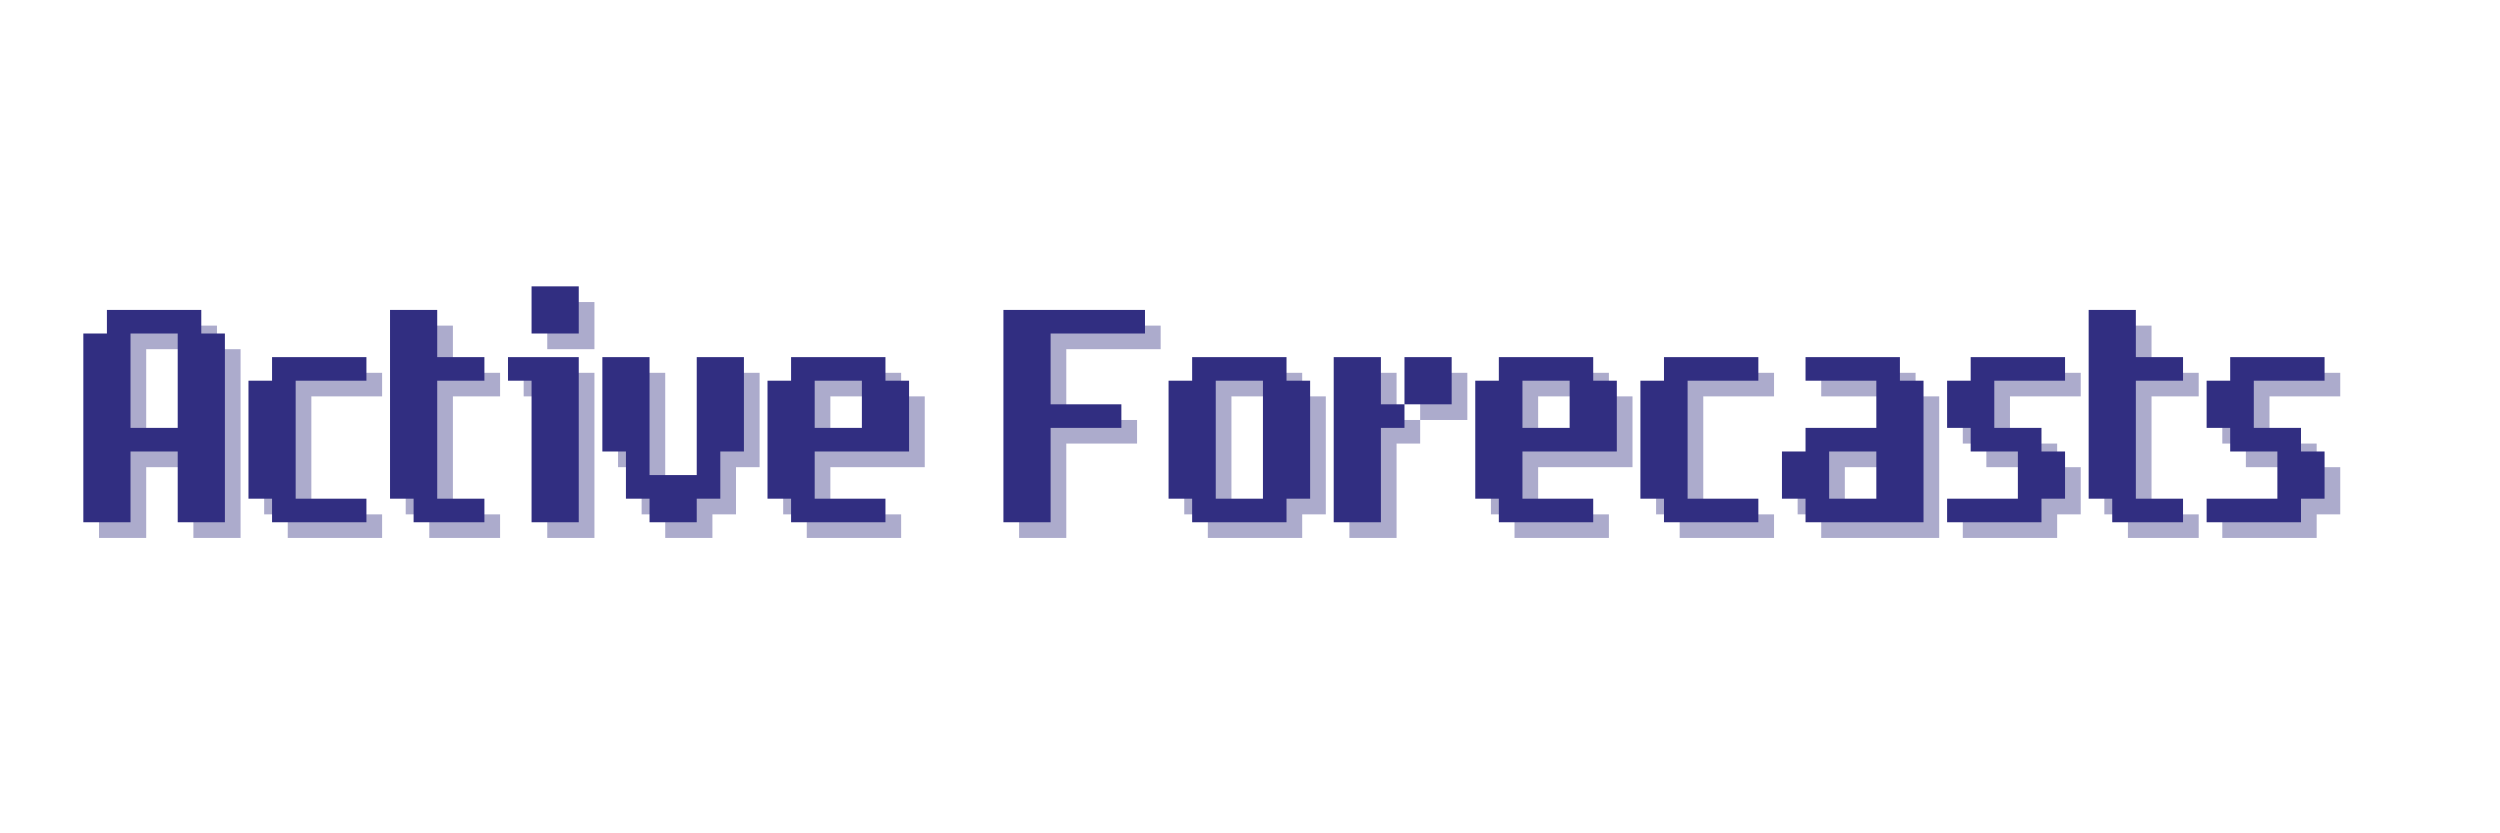 <svg xmlns="http://www.w3.org/2000/svg" xmlns:xlink="http://www.w3.org/1999/xlink" width="1500" zoomAndPan="magnify" viewBox="0 0 1125 375" height="500" preserveAspectRatio="xMidYMid meet" version="1.0"><defs><g/></defs><g fill="#312e81" fill-opacity="0.4"><g transform="translate(44.557, 242.073)"><g><path d="M 42.469 -42.469 L 42.469 -84.938 L 21.234 -84.938 L 21.234 -42.469 Z M 0 0 L 0 -84.938 L 10.609 -84.938 L 10.609 -95.547 L 53.078 -95.547 L 53.078 -84.938 L 63.703 -84.938 L 63.703 0 L 42.469 0 L 42.469 -31.844 L 21.234 -31.844 L 21.234 0 Z M 0 0 "/></g></g></g><g fill="#312e81" fill-opacity="0.4"><g transform="translate(118.872, 242.073)"><g><path d="M 10.609 0 L 10.609 -10.609 L 0 -10.609 L 0 -63.703 L 10.609 -63.703 L 10.609 -74.312 L 53.078 -74.312 L 53.078 -63.703 L 21.234 -63.703 L 21.234 -10.609 L 53.078 -10.609 L 53.078 0 Z M 10.609 0 "/></g></g></g><g fill="#312e81" fill-opacity="0.4"><g transform="translate(182.57, 242.073)"><g><path d="M 10.609 0 L 10.609 -10.609 L 0 -10.609 L 0 -95.547 L 21.234 -95.547 L 21.234 -74.312 L 42.469 -74.312 L 42.469 -63.703 L 21.234 -63.703 L 21.234 -10.609 L 42.469 -10.609 L 42.469 0 Z M 10.609 0 "/></g></g></g><g fill="#312e81" fill-opacity="0.4"><g transform="translate(235.652, 242.073)"><g><path d="M 10.609 0 L 10.609 -63.703 L 0 -63.703 L 0 -74.312 L 31.844 -74.312 L 31.844 0 Z M 10.609 -84.938 L 10.609 -106.156 L 31.844 -106.156 L 31.844 -84.938 Z M 10.609 -84.938 "/></g></g></g><g fill="#312e81" fill-opacity="0.4"><g transform="translate(278.118, 242.073)"><g><path d="M 21.234 0 L 21.234 -10.609 L 10.609 -10.609 L 10.609 -31.844 L 0 -31.844 L 0 -74.312 L 21.234 -74.312 L 21.234 -21.234 L 42.469 -21.234 L 42.469 -74.312 L 63.703 -74.312 L 63.703 -31.844 L 53.078 -31.844 L 53.078 -10.609 L 42.469 -10.609 L 42.469 0 Z M 21.234 0 "/></g></g></g><g fill="#312e81" fill-opacity="0.4"><g transform="translate(352.433, 242.073)"><g><path d="M 42.469 -42.469 L 42.469 -63.703 L 21.234 -63.703 L 21.234 -42.469 Z M 10.609 0 L 10.609 -10.609 L 0 -10.609 L 0 -63.703 L 10.609 -63.703 L 10.609 -74.312 L 53.078 -74.312 L 53.078 -63.703 L 63.703 -63.703 L 63.703 -31.844 L 21.234 -31.844 L 21.234 -10.609 L 53.078 -10.609 L 53.078 0 Z M 10.609 0 "/></g></g></g><g fill="#312e81" fill-opacity="0.4"><g transform="translate(426.748, 242.073)"><g/></g></g><g fill="#312e81" fill-opacity="0.4"><g transform="translate(458.597, 242.073)"><g><path d="M 0 0 L 0 -95.547 L 63.703 -95.547 L 63.703 -84.938 L 21.234 -84.938 L 21.234 -53.078 L 53.078 -53.078 L 53.078 -42.469 L 21.234 -42.469 L 21.234 0 Z M 0 0 "/></g></g></g><g fill="#312e81" fill-opacity="0.4"><g transform="translate(532.912, 242.073)"><g><path d="M 42.469 -10.609 L 42.469 -63.703 L 21.234 -63.703 L 21.234 -10.609 Z M 10.609 0 L 10.609 -10.609 L 0 -10.609 L 0 -63.703 L 10.609 -63.703 L 10.609 -74.312 L 53.078 -74.312 L 53.078 -63.703 L 63.703 -63.703 L 63.703 -10.609 L 53.078 -10.609 L 53.078 0 Z M 10.609 0 "/></g></g></g><g fill="#312e81" fill-opacity="0.4"><g transform="translate(607.227, 242.073)"><g><path d="M 0 0 L 0 -74.312 L 21.234 -74.312 L 21.234 -53.078 L 31.844 -53.078 L 31.844 -42.469 L 21.234 -42.469 L 21.234 0 Z M 31.844 -53.078 L 31.844 -74.312 L 53.078 -74.312 L 53.078 -53.078 Z M 31.844 -53.078 "/></g></g></g><g fill="#312e81" fill-opacity="0.4"><g transform="translate(670.925, 242.073)"><g><path d="M 42.469 -42.469 L 42.469 -63.703 L 21.234 -63.703 L 21.234 -42.469 Z M 10.609 0 L 10.609 -10.609 L 0 -10.609 L 0 -63.703 L 10.609 -63.703 L 10.609 -74.312 L 53.078 -74.312 L 53.078 -63.703 L 63.703 -63.703 L 63.703 -31.844 L 21.234 -31.844 L 21.234 -10.609 L 53.078 -10.609 L 53.078 0 Z M 10.609 0 "/></g></g></g><g fill="#312e81" fill-opacity="0.4"><g transform="translate(745.24, 242.073)"><g><path d="M 10.609 0 L 10.609 -10.609 L 0 -10.609 L 0 -63.703 L 10.609 -63.703 L 10.609 -74.312 L 53.078 -74.312 L 53.078 -63.703 L 21.234 -63.703 L 21.234 -10.609 L 53.078 -10.609 L 53.078 0 Z M 10.609 0 "/></g></g></g><g fill="#312e81" fill-opacity="0.4"><g transform="translate(808.938, 242.073)"><g><path d="M 42.469 -10.609 L 42.469 -31.844 L 21.234 -31.844 L 21.234 -10.609 Z M 10.609 0 L 10.609 -10.609 L 0 -10.609 L 0 -31.844 L 10.609 -31.844 L 10.609 -42.469 L 42.469 -42.469 L 42.469 -63.703 L 10.609 -63.703 L 10.609 -74.312 L 53.078 -74.312 L 53.078 -63.703 L 63.703 -63.703 L 63.703 0 Z M 10.609 0 "/></g></g></g><g fill="#312e81" fill-opacity="0.4"><g transform="translate(883.253, 242.073)"><g><path d="M 0 0 L 0 -10.609 L 31.844 -10.609 L 31.844 -31.844 L 10.609 -31.844 L 10.609 -42.469 L 0 -42.469 L 0 -63.703 L 10.609 -63.703 L 10.609 -74.312 L 53.078 -74.312 L 53.078 -63.703 L 21.234 -63.703 L 21.234 -42.469 L 42.469 -42.469 L 42.469 -31.844 L 53.078 -31.844 L 53.078 -10.609 L 42.469 -10.609 L 42.469 0 Z M 0 0 "/></g></g></g><g fill="#312e81" fill-opacity="0.4"><g transform="translate(946.952, 242.073)"><g><path d="M 10.609 0 L 10.609 -10.609 L 0 -10.609 L 0 -95.547 L 21.234 -95.547 L 21.234 -74.312 L 42.469 -74.312 L 42.469 -63.703 L 21.234 -63.703 L 21.234 -10.609 L 42.469 -10.609 L 42.469 0 Z M 10.609 0 "/></g></g></g><g fill="#312e81" fill-opacity="0.4"><g transform="translate(1000.034, 242.073)"><g><path d="M 0 0 L 0 -10.609 L 31.844 -10.609 L 31.844 -31.844 L 10.609 -31.844 L 10.609 -42.469 L 0 -42.469 L 0 -63.703 L 10.609 -63.703 L 10.609 -74.312 L 53.078 -74.312 L 53.078 -63.703 L 21.234 -63.703 L 21.234 -42.469 L 42.469 -42.469 L 42.469 -31.844 L 53.078 -31.844 L 53.078 -10.609 L 42.469 -10.609 L 42.469 0 Z M 0 0 "/></g></g></g><g fill="#312e81" fill-opacity="1"><g transform="translate(37.5, 235.016)"><g><path d="M 42.469 -42.469 L 42.469 -84.938 L 21.234 -84.938 L 21.234 -42.469 Z M 0 0 L 0 -84.938 L 10.609 -84.938 L 10.609 -95.547 L 53.078 -95.547 L 53.078 -84.938 L 63.703 -84.938 L 63.703 0 L 42.469 0 L 42.469 -31.844 L 21.234 -31.844 L 21.234 0 Z M 0 0 "/></g></g></g><g fill="#312e81" fill-opacity="1"><g transform="translate(111.815, 235.016)"><g><path d="M 10.609 0 L 10.609 -10.609 L 0 -10.609 L 0 -63.703 L 10.609 -63.703 L 10.609 -74.312 L 53.078 -74.312 L 53.078 -63.703 L 21.234 -63.703 L 21.234 -10.609 L 53.078 -10.609 L 53.078 0 Z M 10.609 0 "/></g></g></g><g fill="#312e81" fill-opacity="1"><g transform="translate(175.513, 235.016)"><g><path d="M 10.609 0 L 10.609 -10.609 L 0 -10.609 L 0 -95.547 L 21.234 -95.547 L 21.234 -74.312 L 42.469 -74.312 L 42.469 -63.703 L 21.234 -63.703 L 21.234 -10.609 L 42.469 -10.609 L 42.469 0 Z M 10.609 0 "/></g></g></g><g fill="#312e81" fill-opacity="1"><g transform="translate(228.595, 235.016)"><g><path d="M 10.609 0 L 10.609 -63.703 L 0 -63.703 L 0 -74.312 L 31.844 -74.312 L 31.844 0 Z M 10.609 -84.938 L 10.609 -106.156 L 31.844 -106.156 L 31.844 -84.938 Z M 10.609 -84.938 "/></g></g></g><g fill="#312e81" fill-opacity="1"><g transform="translate(271.061, 235.016)"><g><path d="M 21.234 0 L 21.234 -10.609 L 10.609 -10.609 L 10.609 -31.844 L 0 -31.844 L 0 -74.312 L 21.234 -74.312 L 21.234 -21.234 L 42.469 -21.234 L 42.469 -74.312 L 63.703 -74.312 L 63.703 -31.844 L 53.078 -31.844 L 53.078 -10.609 L 42.469 -10.609 L 42.469 0 Z M 21.234 0 "/></g></g></g><g fill="#312e81" fill-opacity="1"><g transform="translate(345.376, 235.016)"><g><path d="M 42.469 -42.469 L 42.469 -63.703 L 21.234 -63.703 L 21.234 -42.469 Z M 10.609 0 L 10.609 -10.609 L 0 -10.609 L 0 -63.703 L 10.609 -63.703 L 10.609 -74.312 L 53.078 -74.312 L 53.078 -63.703 L 63.703 -63.703 L 63.703 -31.844 L 21.234 -31.844 L 21.234 -10.609 L 53.078 -10.609 L 53.078 0 Z M 10.609 0 "/></g></g></g><g fill="#312e81" fill-opacity="1"><g transform="translate(419.691, 235.016)"><g/></g></g><g fill="#312e81" fill-opacity="1"><g transform="translate(451.54, 235.016)"><g><path d="M 0 0 L 0 -95.547 L 63.703 -95.547 L 63.703 -84.938 L 21.234 -84.938 L 21.234 -53.078 L 53.078 -53.078 L 53.078 -42.469 L 21.234 -42.469 L 21.234 0 Z M 0 0 "/></g></g></g><g fill="#312e81" fill-opacity="1"><g transform="translate(525.855, 235.016)"><g><path d="M 42.469 -10.609 L 42.469 -63.703 L 21.234 -63.703 L 21.234 -10.609 Z M 10.609 0 L 10.609 -10.609 L 0 -10.609 L 0 -63.703 L 10.609 -63.703 L 10.609 -74.312 L 53.078 -74.312 L 53.078 -63.703 L 63.703 -63.703 L 63.703 -10.609 L 53.078 -10.609 L 53.078 0 Z M 10.609 0 "/></g></g></g><g fill="#312e81" fill-opacity="1"><g transform="translate(600.17, 235.016)"><g><path d="M 0 0 L 0 -74.312 L 21.234 -74.312 L 21.234 -53.078 L 31.844 -53.078 L 31.844 -42.469 L 21.234 -42.469 L 21.234 0 Z M 31.844 -53.078 L 31.844 -74.312 L 53.078 -74.312 L 53.078 -53.078 Z M 31.844 -53.078 "/></g></g></g><g fill="#312e81" fill-opacity="1"><g transform="translate(663.868, 235.016)"><g><path d="M 42.469 -42.469 L 42.469 -63.703 L 21.234 -63.703 L 21.234 -42.469 Z M 10.609 0 L 10.609 -10.609 L 0 -10.609 L 0 -63.703 L 10.609 -63.703 L 10.609 -74.312 L 53.078 -74.312 L 53.078 -63.703 L 63.703 -63.703 L 63.703 -31.844 L 21.234 -31.844 L 21.234 -10.609 L 53.078 -10.609 L 53.078 0 Z M 10.609 0 "/></g></g></g><g fill="#312e81" fill-opacity="1"><g transform="translate(738.183, 235.016)"><g><path d="M 10.609 0 L 10.609 -10.609 L 0 -10.609 L 0 -63.703 L 10.609 -63.703 L 10.609 -74.312 L 53.078 -74.312 L 53.078 -63.703 L 21.234 -63.703 L 21.234 -10.609 L 53.078 -10.609 L 53.078 0 Z M 10.609 0 "/></g></g></g><g fill="#312e81" fill-opacity="1"><g transform="translate(801.881, 235.016)"><g><path d="M 42.469 -10.609 L 42.469 -31.844 L 21.234 -31.844 L 21.234 -10.609 Z M 10.609 0 L 10.609 -10.609 L 0 -10.609 L 0 -31.844 L 10.609 -31.844 L 10.609 -42.469 L 42.469 -42.469 L 42.469 -63.703 L 10.609 -63.703 L 10.609 -74.312 L 53.078 -74.312 L 53.078 -63.703 L 63.703 -63.703 L 63.703 0 Z M 10.609 0 "/></g></g></g><g fill="#312e81" fill-opacity="1"><g transform="translate(876.196, 235.016)"><g><path d="M 0 0 L 0 -10.609 L 31.844 -10.609 L 31.844 -31.844 L 10.609 -31.844 L 10.609 -42.469 L 0 -42.469 L 0 -63.703 L 10.609 -63.703 L 10.609 -74.312 L 53.078 -74.312 L 53.078 -63.703 L 21.234 -63.703 L 21.234 -42.469 L 42.469 -42.469 L 42.469 -31.844 L 53.078 -31.844 L 53.078 -10.609 L 42.469 -10.609 L 42.469 0 Z M 0 0 "/></g></g></g><g fill="#312e81" fill-opacity="1"><g transform="translate(939.895, 235.016)"><g><path d="M 10.609 0 L 10.609 -10.609 L 0 -10.609 L 0 -95.547 L 21.234 -95.547 L 21.234 -74.312 L 42.469 -74.312 L 42.469 -63.703 L 21.234 -63.703 L 21.234 -10.609 L 42.469 -10.609 L 42.469 0 Z M 10.609 0 "/></g></g></g><g fill="#312e81" fill-opacity="1"><g transform="translate(992.977, 235.016)"><g><path d="M 0 0 L 0 -10.609 L 31.844 -10.609 L 31.844 -31.844 L 10.609 -31.844 L 10.609 -42.469 L 0 -42.469 L 0 -63.703 L 10.609 -63.703 L 10.609 -74.312 L 53.078 -74.312 L 53.078 -63.703 L 21.234 -63.703 L 21.234 -42.469 L 42.469 -42.469 L 42.469 -31.844 L 53.078 -31.844 L 53.078 -10.609 L 42.469 -10.609 L 42.469 0 Z M 0 0 "/></g></g></g></svg>